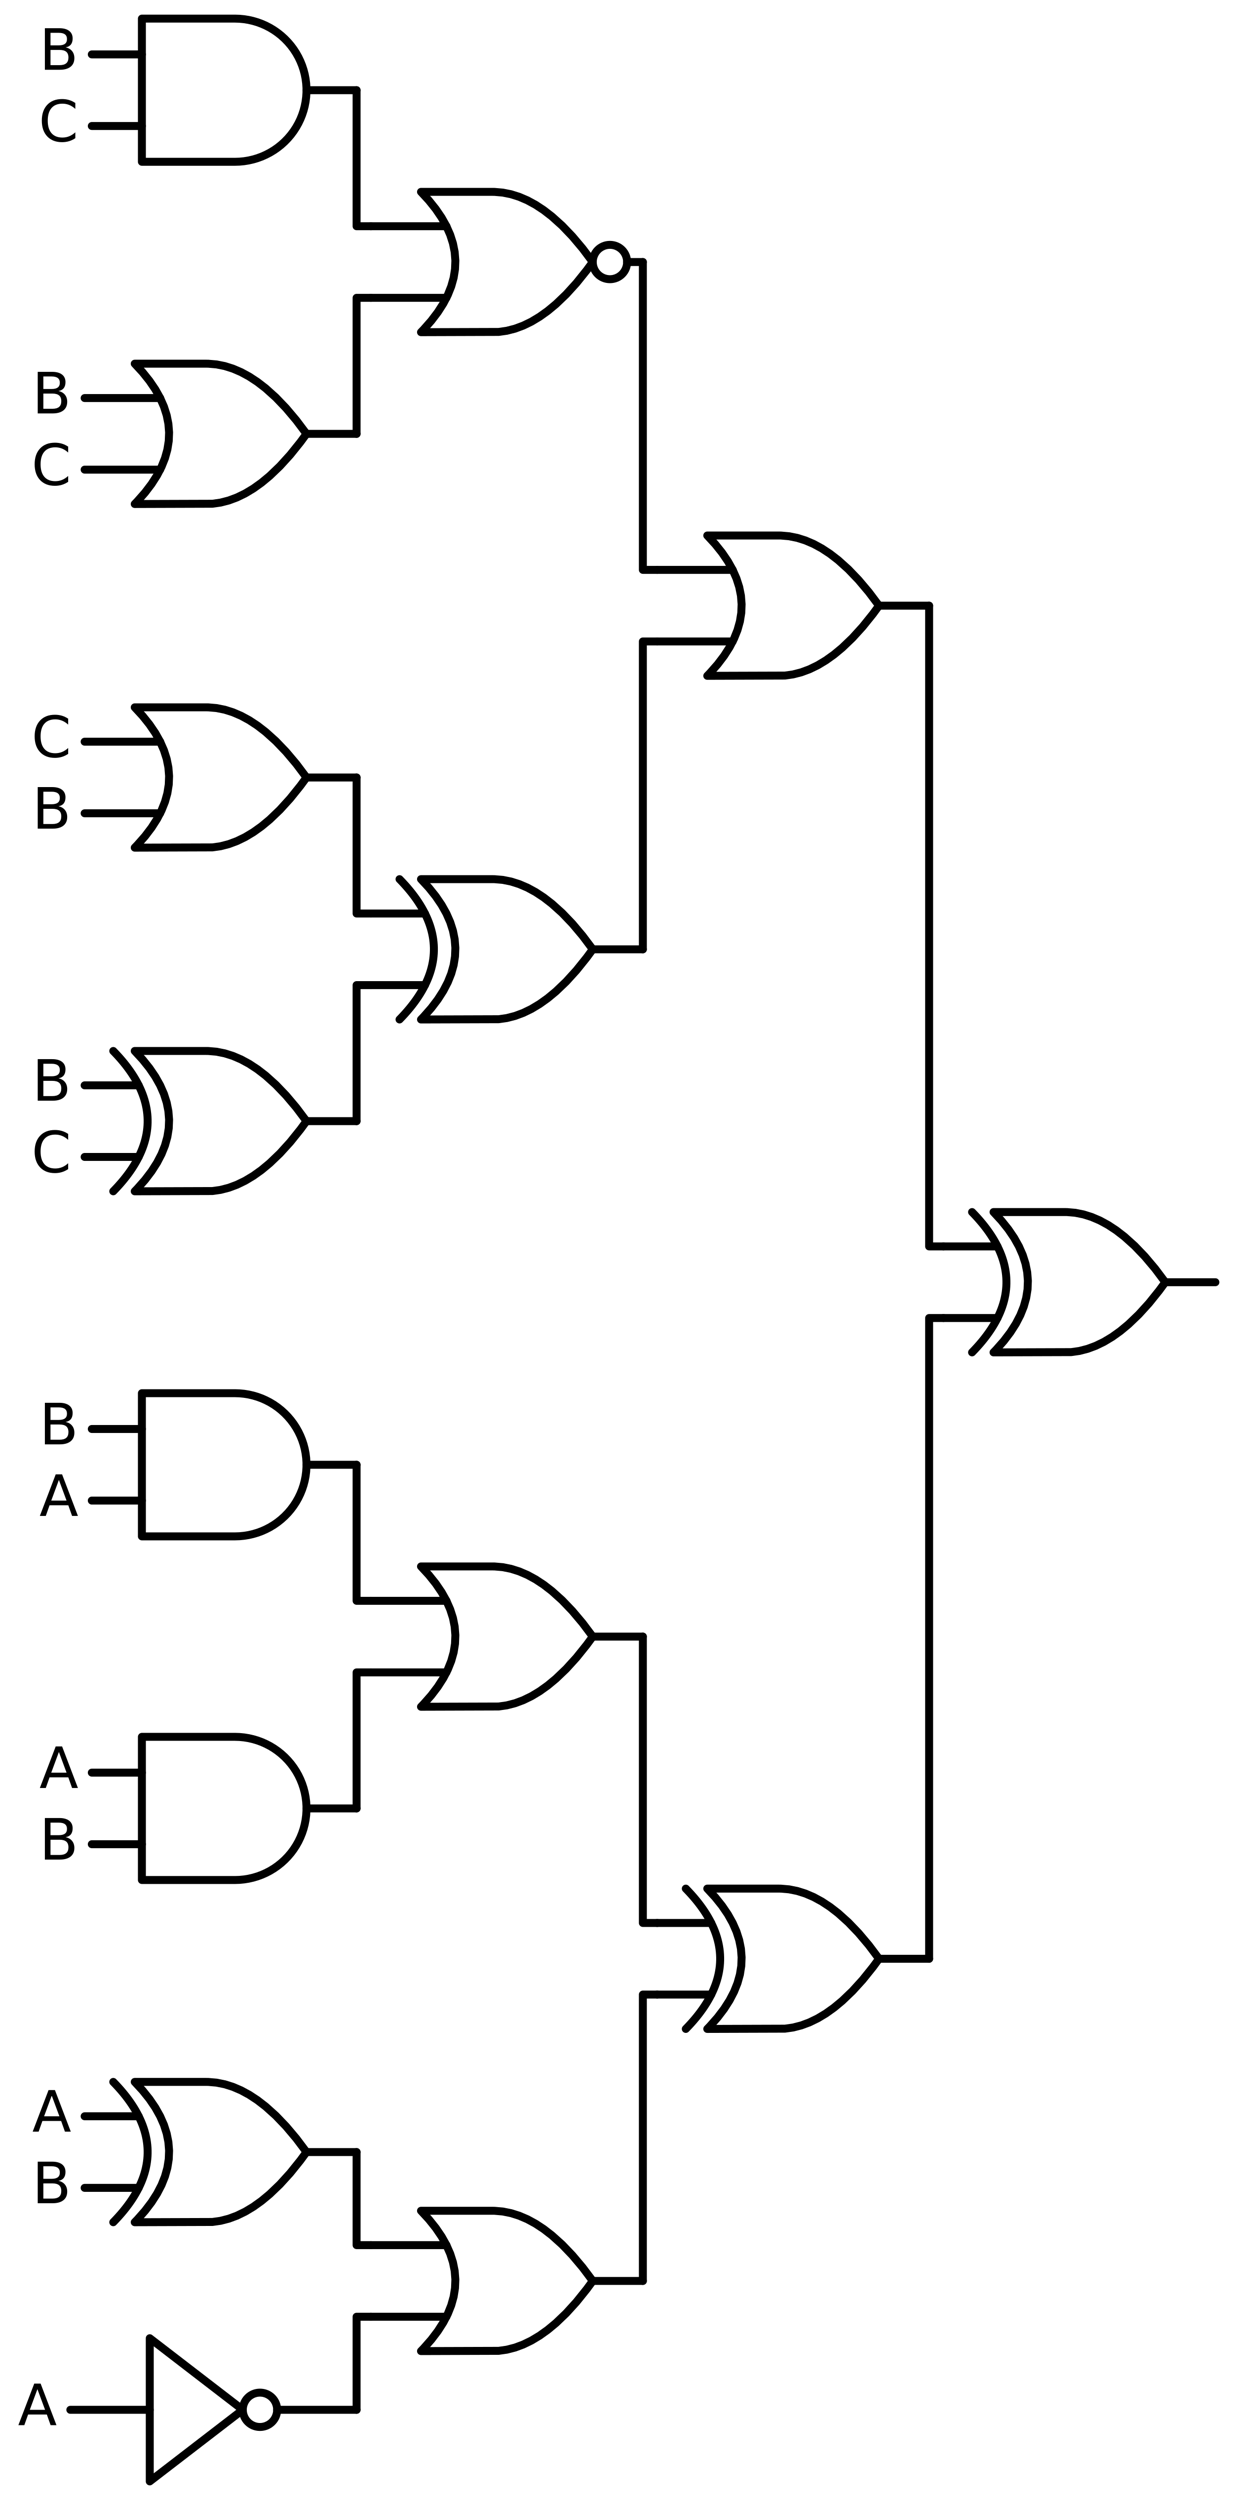 <?xml version="1.0" encoding="utf-8" standalone="no"?>
<!DOCTYPE svg PUBLIC "-//W3C//DTD SVG 1.1//EN"
  "http://www.w3.org/Graphics/SVG/1.1/DTD/svg11.dtd">
<svg xmlns:xlink="http://www.w3.org/1999/xlink" width="310.368pt" height="628.56pt" viewBox="0 0 310.368 628.56" xmlns="http://www.w3.org/2000/svg" version="1.1">
 <defs>
  <style type="text/css">*{stroke-linejoin: round; stroke-linecap: butt}</style>
 </defs>
 <g id="figure_1">
  <g id="patch_1">
   <path d="M 0 628.56 
L 310.368 628.56 
L 310.368 0 
L 0 0 
L 0 628.56 
z
" style="fill: none"/>
  </g>
  <g id="axes_1">
   <g id="patch_2">
    <path d="M 153.408 70.2 
C 154.554 70.2 155.653 69.745 156.463 68.935 
C 157.273 68.125 157.728 67.026 157.728 65.88 
C 157.728 64.734 157.273 63.635 156.463 62.825 
C 155.653 62.015 154.554 61.56 153.408 61.56 
C 152.262 61.56 151.163 62.015 150.353 62.825 
C 149.543 63.635 149.088 64.734 149.088 65.88 
C 149.088 67.026 149.543 68.125 150.353 68.935 
C 151.163 69.745 152.262 70.2 153.408 70.2 
L 153.408 70.2 
z
" clip-path="url(#p6840453103)" style="fill: none; stroke: #000000; stroke-width: 2; stroke-linejoin: miter"/>
   </g>
   <g id="patch_3">
    <path d="M 65.388 610.2 
C 66.534 610.2 67.633 609.745 68.443 608.935 
C 69.253 608.125 69.708 607.026 69.708 605.88 
C 69.708 604.734 69.253 603.635 68.443 602.825 
C 67.633 602.015 66.534 601.56 65.388 601.56 
C 64.242 601.56 63.143 602.015 62.333 602.825 
C 61.523 603.635 61.068 604.734 61.068 605.88 
C 61.068 607.026 61.523 608.125 62.333 608.935 
C 63.143 609.745 64.242 610.2 65.388 610.2 
L 65.388 610.2 
z
" clip-path="url(#p6840453103)" style="fill: none; stroke: #000000; stroke-width: 2; stroke-linejoin: miter"/>
   </g>
   <g id="line2d_1">
    <path d="M 249.888 340.02 
L 269.431 339.954 
L 271.488 339.66 
L 273.545 339.131 
L 275.602 338.367 
L 277.659 337.368 
L 279.717 336.133 
L 281.774 334.664 
L 283.831 332.96 
L 286.402 330.498 
L 288.974 327.67 
L 291.545 324.474 
L 293.088 322.38 
L 293.088 322.38 
L 290.517 318.964 
L 287.945 315.915 
L 285.374 313.233 
L 282.802 310.919 
L 280.745 309.332 
L 278.688 307.98 
L 276.631 306.863 
L 274.574 305.982 
L 272.517 305.335 
L 270.459 304.924 
L 268.402 304.747 
L 267.888 304.74 
L 249.888 304.74 
L 249.888 304.74 
L 251.875 306.9 
L 253.603 309.06 
L 255.072 311.22 
L 256.282 313.38 
L 257.232 315.54 
L 257.923 317.7 
L 258.355 319.86 
L 258.528 322.02 
L 258.442 324.18 
L 258.096 326.34 
L 257.491 328.5 
L 256.627 330.66 
L 255.504 332.82 
L 254.122 334.98 
L 252.48 337.14 
L 250.579 339.3 
L 249.888 340.02 
L 249.888 340.02 
" clip-path="url(#p6840453103)" style="fill: none; stroke: #000000; stroke-width: 2; stroke-linecap: round"/>
   </g>
   <g id="line2d_2">
    <path d="M 244.488 340.02 
L 245.179 339.3 
L 245.842 338.58 
L 246.475 337.86 
L 247.08 337.14 
L 247.656 336.42 
L 248.203 335.7 
L 248.722 334.98 
L 249.211 334.26 
L 249.672 333.54 
L 250.104 332.82 
L 250.507 332.1 
L 250.882 331.38 
L 251.227 330.66 
L 251.544 329.94 
L 251.832 329.22 
L 252.091 328.5 
L 252.322 327.78 
L 252.523 327.06 
L 252.696 326.34 
L 252.84 325.62 
L 252.955 324.9 
L 253.042 324.18 
L 253.099 323.46 
L 253.128 322.74 
L 253.128 322.02 
L 253.099 321.3 
L 253.042 320.58 
L 252.955 319.86 
L 252.84 319.14 
L 252.696 318.42 
L 252.523 317.7 
L 252.322 316.98 
L 252.091 316.26 
L 251.832 315.54 
L 251.544 314.82 
L 251.227 314.1 
L 250.882 313.38 
L 250.507 312.66 
L 250.104 311.94 
L 249.672 311.22 
L 249.211 310.5 
L 248.722 309.78 
L 248.203 309.06 
L 247.656 308.34 
L 247.08 307.62 
L 246.475 306.9 
L 245.842 306.18 
L 245.179 305.46 
L 244.488 304.74 
" clip-path="url(#p6840453103)" style="fill: none; stroke: #000000; stroke-width: 2; stroke-linecap: round"/>
   </g>
   <g id="line2d_3">
    <path d="M 237.288 331.38 
L 250.882 331.38 
" clip-path="url(#p6840453103)" style="fill: none; stroke: #000000; stroke-width: 2; stroke-linecap: round"/>
   </g>
   <g id="line2d_4">
    <path d="M 237.288 313.38 
L 250.882 313.38 
" clip-path="url(#p6840453103)" style="fill: none; stroke: #000000; stroke-width: 2; stroke-linecap: round"/>
   </g>
   <g id="line2d_5">
    <path d="M 293.088 322.38 
L 305.688 322.38 
" clip-path="url(#p6840453103)" style="fill: none; stroke: #000000; stroke-width: 2; stroke-linecap: round"/>
   </g>
   <g id="line2d_6">
    <path d="M 177.888 169.92 
L 197.431 169.854 
L 199.488 169.56 
L 201.545 169.031 
L 203.602 168.267 
L 205.659 167.268 
L 207.717 166.033 
L 209.774 164.564 
L 211.831 162.86 
L 214.402 160.398 
L 216.974 157.57 
L 219.545 154.374 
L 221.088 152.28 
L 221.088 152.28 
L 218.517 148.864 
L 215.945 145.815 
L 213.374 143.133 
L 210.802 140.819 
L 208.745 139.232 
L 206.688 137.88 
L 204.631 136.763 
L 202.574 135.882 
L 200.517 135.235 
L 198.459 134.824 
L 196.402 134.647 
L 195.888 134.64 
L 177.888 134.64 
L 177.888 134.64 
L 179.875 136.8 
L 181.603 138.96 
L 183.072 141.12 
L 184.282 143.28 
L 185.232 145.44 
L 185.923 147.6 
L 186.355 149.76 
L 186.528 151.92 
L 186.442 154.08 
L 186.096 156.24 
L 185.491 158.4 
L 184.627 160.56 
L 183.504 162.72 
L 182.122 164.88 
L 180.48 167.04 
L 178.579 169.2 
L 177.888 169.92 
L 177.888 169.92 
" clip-path="url(#p6840453103)" style="fill: none; stroke: #000000; stroke-width: 2; stroke-linecap: round"/>
   </g>
   <g id="line2d_7">
    <path d="M 165.288 161.28 
L 184.282 161.28 
" clip-path="url(#p6840453103)" style="fill: none; stroke: #000000; stroke-width: 2; stroke-linecap: round"/>
   </g>
   <g id="line2d_8">
    <path d="M 165.288 143.28 
L 184.282 143.28 
" clip-path="url(#p6840453103)" style="fill: none; stroke: #000000; stroke-width: 2; stroke-linecap: round"/>
   </g>
   <g id="line2d_9">
    <path d="M 221.088 152.28 
L 233.688 152.28 
" clip-path="url(#p6840453103)" style="fill: none; stroke: #000000; stroke-width: 2; stroke-linecap: round"/>
   </g>
   <g id="line2d_10">
    <path d="M 105.888 83.52 
L 125.431 83.454 
L 127.488 83.16 
L 129.545 82.631 
L 131.602 81.867 
L 133.659 80.868 
L 135.717 79.633 
L 137.774 78.164 
L 139.831 76.46 
L 142.402 73.998 
L 144.974 71.17 
L 147.545 67.974 
L 149.088 65.88 
L 149.088 65.88 
L 146.517 62.464 
L 143.945 59.415 
L 141.374 56.733 
L 138.802 54.419 
L 136.745 52.832 
L 134.688 51.48 
L 132.631 50.363 
L 130.574 49.482 
L 128.517 48.835 
L 126.459 48.424 
L 124.402 48.247 
L 123.888 48.24 
L 105.888 48.24 
L 105.888 48.24 
L 107.875 50.4 
L 109.603 52.56 
L 111.072 54.72 
L 112.282 56.88 
L 113.232 59.04 
L 113.923 61.2 
L 114.355 63.36 
L 114.528 65.52 
L 114.442 67.68 
L 114.096 69.84 
L 113.491 72 
L 112.627 74.16 
L 111.504 76.32 
L 110.122 78.48 
L 108.48 80.64 
L 106.579 82.8 
L 105.888 83.52 
L 105.888 83.52 
" clip-path="url(#p6840453103)" style="fill: none; stroke: #000000; stroke-width: 2; stroke-linecap: round"/>
   </g>
   <g id="line2d_11">
    <path d="M 93.288 74.88 
L 112.282 74.88 
" clip-path="url(#p6840453103)" style="fill: none; stroke: #000000; stroke-width: 2; stroke-linecap: round"/>
   </g>
   <g id="line2d_12">
    <path d="M 93.288 56.88 
L 112.282 56.88 
" clip-path="url(#p6840453103)" style="fill: none; stroke: #000000; stroke-width: 2; stroke-linecap: round"/>
   </g>
   <g id="line2d_13">
    <path d="M 157.728 65.88 
L 161.688 65.88 
" clip-path="url(#p6840453103)" style="fill: none; stroke: #000000; stroke-width: 2; stroke-linecap: round"/>
   </g>
   <g id="line2d_14">
    <path d="M 59.088 40.68 
L 60.241 40.643 
L 61.39 40.532 
L 62.529 40.348 
L 63.654 40.091 
L 64.76 39.763 
L 65.843 39.365 
L 66.898 38.897 
L 67.921 38.364 
L 68.908 37.766 
L 69.854 37.105 
L 70.756 36.386 
L 71.61 35.61 
L 72.413 34.781 
L 73.161 33.903 
L 73.851 32.978 
L 74.481 32.011 
L 75.047 31.006 
L 75.547 29.966 
L 75.98 28.897 
L 76.344 27.801 
L 76.637 26.685 
L 76.857 25.553 
L 77.005 24.408 
L 77.079 23.257 
L 77.079 22.103 
L 77.005 20.952 
L 76.857 19.807 
L 76.637 18.675 
L 76.344 17.559 
L 75.98 16.463 
L 75.547 15.394 
L 75.047 14.354 
L 74.481 13.349 
L 73.851 12.382 
L 73.161 11.457 
L 72.413 10.579 
L 71.61 9.75 
L 70.756 8.974 
L 69.854 8.255 
L 68.908 7.594 
L 67.921 6.996 
L 66.898 6.463 
L 65.843 5.995 
L 64.76 5.597 
L 63.654 5.269 
L 62.529 5.012 
L 61.39 4.828 
L 60.241 4.717 
L 59.088 4.68 
L 59.088 4.68 
L 35.688 4.68 
L 35.688 22.68 
L 35.688 40.68 
L 59.088 40.68 
" clip-path="url(#p6840453103)" style="fill: none; stroke: #000000; stroke-width: 2; stroke-linecap: round"/>
   </g>
   <g id="line2d_15">
    <path d="M 23.088 31.68 
L 35.688 31.68 
" clip-path="url(#p6840453103)" style="fill: none; stroke: #000000; stroke-width: 2; stroke-linecap: round"/>
   </g>
   <g id="line2d_16">
    <path d="M 23.088 13.68 
L 35.688 13.68 
" clip-path="url(#p6840453103)" style="fill: none; stroke: #000000; stroke-width: 2; stroke-linecap: round"/>
   </g>
   <g id="line2d_17">
    <path d="M 77.088 22.68 
L 89.688 22.68 
" clip-path="url(#p6840453103)" style="fill: none; stroke: #000000; stroke-width: 2; stroke-linecap: round"/>
   </g>
   <g id="line2d_18">
    <path d="M 93.288 56.88 
L 89.688 56.88 
L 89.688 22.68 
" clip-path="url(#p6840453103)" style="fill: none; stroke: #000000; stroke-width: 2; stroke-linecap: round"/>
   </g>
   <g id="line2d_19">
    <path d="M 33.888 126.72 
L 53.431 126.654 
L 55.488 126.36 
L 57.545 125.831 
L 59.602 125.067 
L 61.659 124.068 
L 63.717 122.833 
L 65.774 121.364 
L 67.831 119.66 
L 70.402 117.198 
L 72.974 114.37 
L 75.545 111.174 
L 77.088 109.08 
L 77.088 109.08 
L 74.517 105.664 
L 71.945 102.615 
L 69.374 99.933 
L 66.802 97.619 
L 64.745 96.032 
L 62.688 94.68 
L 60.631 93.563 
L 58.574 92.682 
L 56.517 92.035 
L 54.459 91.624 
L 52.402 91.447 
L 51.888 91.44 
L 33.888 91.44 
L 33.888 91.44 
L 35.875 93.6 
L 37.603 95.76 
L 39.072 97.92 
L 40.282 100.08 
L 41.232 102.24 
L 41.923 104.4 
L 42.355 106.56 
L 42.528 108.72 
L 42.442 110.88 
L 42.096 113.04 
L 41.491 115.2 
L 40.627 117.36 
L 39.504 119.52 
L 38.122 121.68 
L 36.48 123.84 
L 34.579 126 
L 33.888 126.72 
L 33.888 126.72 
" clip-path="url(#p6840453103)" style="fill: none; stroke: #000000; stroke-width: 2; stroke-linecap: round"/>
   </g>
   <g id="line2d_20">
    <path d="M 21.288 118.08 
L 40.282 118.08 
" clip-path="url(#p6840453103)" style="fill: none; stroke: #000000; stroke-width: 2; stroke-linecap: round"/>
   </g>
   <g id="line2d_21">
    <path d="M 21.288 100.08 
L 40.282 100.08 
" clip-path="url(#p6840453103)" style="fill: none; stroke: #000000; stroke-width: 2; stroke-linecap: round"/>
   </g>
   <g id="line2d_22">
    <path d="M 77.088 109.08 
L 89.688 109.08 
" clip-path="url(#p6840453103)" style="fill: none; stroke: #000000; stroke-width: 2; stroke-linecap: round"/>
   </g>
   <g id="line2d_23">
    <path d="M 93.288 74.88 
L 89.688 74.88 
L 89.688 109.08 
" clip-path="url(#p6840453103)" style="fill: none; stroke: #000000; stroke-width: 2; stroke-linecap: round"/>
   </g>
   <g id="line2d_24">
    <path d="M 165.288 143.28 
L 161.688 143.28 
L 161.688 65.88 
" clip-path="url(#p6840453103)" style="fill: none; stroke: #000000; stroke-width: 2; stroke-linecap: round"/>
   </g>
   <g id="line2d_25">
    <path d="M 105.888 256.32 
L 125.431 256.254 
L 127.488 255.96 
L 129.545 255.431 
L 131.602 254.667 
L 133.659 253.668 
L 135.717 252.433 
L 137.774 250.964 
L 139.831 249.26 
L 142.402 246.798 
L 144.974 243.97 
L 147.545 240.774 
L 149.088 238.68 
L 149.088 238.68 
L 146.517 235.264 
L 143.945 232.215 
L 141.374 229.533 
L 138.802 227.219 
L 136.745 225.632 
L 134.688 224.28 
L 132.631 223.163 
L 130.574 222.282 
L 128.517 221.635 
L 126.459 221.224 
L 124.402 221.047 
L 123.888 221.04 
L 105.888 221.04 
L 105.888 221.04 
L 107.875 223.2 
L 109.603 225.36 
L 111.072 227.52 
L 112.282 229.68 
L 113.232 231.84 
L 113.923 234 
L 114.355 236.16 
L 114.528 238.32 
L 114.442 240.48 
L 114.096 242.64 
L 113.491 244.8 
L 112.627 246.96 
L 111.504 249.12 
L 110.122 251.28 
L 108.48 253.44 
L 106.579 255.6 
L 105.888 256.32 
L 105.888 256.32 
" clip-path="url(#p6840453103)" style="fill: none; stroke: #000000; stroke-width: 2; stroke-linecap: round"/>
   </g>
   <g id="line2d_26">
    <path d="M 100.488 256.32 
L 101.179 255.6 
L 101.842 254.88 
L 102.475 254.16 
L 103.08 253.44 
L 103.656 252.72 
L 104.203 252 
L 104.722 251.28 
L 105.211 250.56 
L 105.672 249.84 
L 106.104 249.12 
L 106.507 248.4 
L 106.882 247.68 
L 107.227 246.96 
L 107.544 246.24 
L 107.832 245.52 
L 108.091 244.8 
L 108.322 244.08 
L 108.523 243.36 
L 108.696 242.64 
L 108.84 241.92 
L 108.955 241.2 
L 109.042 240.48 
L 109.099 239.76 
L 109.128 239.04 
L 109.128 238.32 
L 109.099 237.6 
L 109.042 236.88 
L 108.955 236.16 
L 108.84 235.44 
L 108.696 234.72 
L 108.523 234 
L 108.322 233.28 
L 108.091 232.56 
L 107.832 231.84 
L 107.544 231.12 
L 107.227 230.4 
L 106.882 229.68 
L 106.507 228.96 
L 106.104 228.24 
L 105.672 227.52 
L 105.211 226.8 
L 104.722 226.08 
L 104.203 225.36 
L 103.656 224.64 
L 103.08 223.92 
L 102.475 223.2 
L 101.842 222.48 
L 101.179 221.76 
L 100.488 221.04 
" clip-path="url(#p6840453103)" style="fill: none; stroke: #000000; stroke-width: 2; stroke-linecap: round"/>
   </g>
   <g id="line2d_27">
    <path d="M 93.288 247.68 
L 106.882 247.68 
" clip-path="url(#p6840453103)" style="fill: none; stroke: #000000; stroke-width: 2; stroke-linecap: round"/>
   </g>
   <g id="line2d_28">
    <path d="M 93.288 229.68 
L 106.882 229.68 
" clip-path="url(#p6840453103)" style="fill: none; stroke: #000000; stroke-width: 2; stroke-linecap: round"/>
   </g>
   <g id="line2d_29">
    <path d="M 149.088 238.68 
L 161.688 238.68 
" clip-path="url(#p6840453103)" style="fill: none; stroke: #000000; stroke-width: 2; stroke-linecap: round"/>
   </g>
   <g id="line2d_30">
    <path d="M 33.888 213.12 
L 53.431 213.054 
L 55.488 212.76 
L 57.545 212.231 
L 59.602 211.467 
L 61.659 210.468 
L 63.717 209.233 
L 65.774 207.764 
L 67.831 206.06 
L 70.402 203.598 
L 72.974 200.77 
L 75.545 197.574 
L 77.088 195.48 
L 77.088 195.48 
L 74.517 192.064 
L 71.945 189.015 
L 69.374 186.333 
L 66.802 184.019 
L 64.745 182.432 
L 62.688 181.08 
L 60.631 179.963 
L 58.574 179.082 
L 56.517 178.435 
L 54.459 178.024 
L 52.402 177.847 
L 51.888 177.84 
L 33.888 177.84 
L 33.888 177.84 
L 35.875 180 
L 37.603 182.16 
L 39.072 184.32 
L 40.282 186.48 
L 41.232 188.64 
L 41.923 190.8 
L 42.355 192.96 
L 42.528 195.12 
L 42.442 197.28 
L 42.096 199.44 
L 41.491 201.6 
L 40.627 203.76 
L 39.504 205.92 
L 38.122 208.08 
L 36.48 210.24 
L 34.579 212.4 
L 33.888 213.12 
L 33.888 213.12 
" clip-path="url(#p6840453103)" style="fill: none; stroke: #000000; stroke-width: 2; stroke-linecap: round"/>
   </g>
   <g id="line2d_31">
    <path d="M 21.288 204.48 
L 40.282 204.48 
" clip-path="url(#p6840453103)" style="fill: none; stroke: #000000; stroke-width: 2; stroke-linecap: round"/>
   </g>
   <g id="line2d_32">
    <path d="M 21.288 186.48 
L 40.282 186.48 
" clip-path="url(#p6840453103)" style="fill: none; stroke: #000000; stroke-width: 2; stroke-linecap: round"/>
   </g>
   <g id="line2d_33">
    <path d="M 77.088 195.48 
L 89.688 195.48 
" clip-path="url(#p6840453103)" style="fill: none; stroke: #000000; stroke-width: 2; stroke-linecap: round"/>
   </g>
   <g id="line2d_34">
    <path d="M 93.288 229.68 
L 89.688 229.68 
L 89.688 195.48 
" clip-path="url(#p6840453103)" style="fill: none; stroke: #000000; stroke-width: 2; stroke-linecap: round"/>
   </g>
   <g id="line2d_35">
    <path d="M 33.888 299.52 
L 53.431 299.454 
L 55.488 299.16 
L 57.545 298.631 
L 59.602 297.867 
L 61.659 296.868 
L 63.717 295.633 
L 65.774 294.164 
L 67.831 292.46 
L 70.402 289.998 
L 72.974 287.17 
L 75.545 283.974 
L 77.088 281.88 
L 77.088 281.88 
L 74.517 278.464 
L 71.945 275.415 
L 69.374 272.733 
L 66.802 270.419 
L 64.745 268.832 
L 62.688 267.48 
L 60.631 266.363 
L 58.574 265.482 
L 56.517 264.835 
L 54.459 264.424 
L 52.402 264.247 
L 51.888 264.24 
L 33.888 264.24 
L 33.888 264.24 
L 35.875 266.4 
L 37.603 268.56 
L 39.072 270.72 
L 40.282 272.88 
L 41.232 275.04 
L 41.923 277.2 
L 42.355 279.36 
L 42.528 281.52 
L 42.442 283.68 
L 42.096 285.84 
L 41.491 288 
L 40.627 290.16 
L 39.504 292.32 
L 38.122 294.48 
L 36.48 296.64 
L 34.579 298.8 
L 33.888 299.52 
L 33.888 299.52 
" clip-path="url(#p6840453103)" style="fill: none; stroke: #000000; stroke-width: 2; stroke-linecap: round"/>
   </g>
   <g id="line2d_36">
    <path d="M 28.488 299.52 
L 29.179 298.8 
L 29.842 298.08 
L 30.475 297.36 
L 31.08 296.64 
L 31.656 295.92 
L 32.203 295.2 
L 32.722 294.48 
L 33.211 293.76 
L 33.672 293.04 
L 34.104 292.32 
L 34.507 291.6 
L 34.882 290.88 
L 35.227 290.16 
L 35.544 289.44 
L 35.832 288.72 
L 36.091 288 
L 36.322 287.28 
L 36.523 286.56 
L 36.696 285.84 
L 36.84 285.12 
L 36.955 284.4 
L 37.042 283.68 
L 37.099 282.96 
L 37.128 282.24 
L 37.128 281.52 
L 37.099 280.8 
L 37.042 280.08 
L 36.955 279.36 
L 36.84 278.64 
L 36.696 277.92 
L 36.523 277.2 
L 36.322 276.48 
L 36.091 275.76 
L 35.832 275.04 
L 35.544 274.32 
L 35.227 273.6 
L 34.882 272.88 
L 34.507 272.16 
L 34.104 271.44 
L 33.672 270.72 
L 33.211 270 
L 32.722 269.28 
L 32.203 268.56 
L 31.656 267.84 
L 31.08 267.12 
L 30.475 266.4 
L 29.842 265.68 
L 29.179 264.96 
L 28.488 264.24 
" clip-path="url(#p6840453103)" style="fill: none; stroke: #000000; stroke-width: 2; stroke-linecap: round"/>
   </g>
   <g id="line2d_37">
    <path d="M 21.288 290.88 
L 34.882 290.88 
" clip-path="url(#p6840453103)" style="fill: none; stroke: #000000; stroke-width: 2; stroke-linecap: round"/>
   </g>
   <g id="line2d_38">
    <path d="M 21.288 272.88 
L 34.882 272.88 
" clip-path="url(#p6840453103)" style="fill: none; stroke: #000000; stroke-width: 2; stroke-linecap: round"/>
   </g>
   <g id="line2d_39">
    <path d="M 77.088 281.88 
L 89.688 281.88 
" clip-path="url(#p6840453103)" style="fill: none; stroke: #000000; stroke-width: 2; stroke-linecap: round"/>
   </g>
   <g id="line2d_40">
    <path d="M 93.288 247.68 
L 89.688 247.68 
L 89.688 281.88 
" clip-path="url(#p6840453103)" style="fill: none; stroke: #000000; stroke-width: 2; stroke-linecap: round"/>
   </g>
   <g id="line2d_41">
    <path d="M 165.288 161.28 
L 161.688 161.28 
L 161.688 238.68 
" clip-path="url(#p6840453103)" style="fill: none; stroke: #000000; stroke-width: 2; stroke-linecap: round"/>
   </g>
   <g id="line2d_42">
    <path d="M 237.288 313.38 
L 233.688 313.38 
L 233.688 152.28 
" clip-path="url(#p6840453103)" style="fill: none; stroke: #000000; stroke-width: 2; stroke-linecap: round"/>
   </g>
   <g id="line2d_43">
    <path d="M 177.888 510.12 
L 197.431 510.054 
L 199.488 509.76 
L 201.545 509.231 
L 203.602 508.467 
L 205.659 507.468 
L 207.717 506.233 
L 209.774 504.764 
L 211.831 503.06 
L 214.402 500.598 
L 216.974 497.77 
L 219.545 494.574 
L 221.088 492.48 
L 221.088 492.48 
L 218.517 489.064 
L 215.945 486.015 
L 213.374 483.333 
L 210.802 481.019 
L 208.745 479.432 
L 206.688 478.08 
L 204.631 476.963 
L 202.574 476.082 
L 200.517 475.435 
L 198.459 475.024 
L 196.402 474.847 
L 195.888 474.84 
L 177.888 474.84 
L 177.888 474.84 
L 179.875 477 
L 181.603 479.16 
L 183.072 481.32 
L 184.282 483.48 
L 185.232 485.64 
L 185.923 487.8 
L 186.355 489.96 
L 186.528 492.12 
L 186.442 494.28 
L 186.096 496.44 
L 185.491 498.6 
L 184.627 500.76 
L 183.504 502.92 
L 182.122 505.08 
L 180.48 507.24 
L 178.579 509.4 
L 177.888 510.12 
L 177.888 510.12 
" clip-path="url(#p6840453103)" style="fill: none; stroke: #000000; stroke-width: 2; stroke-linecap: round"/>
   </g>
   <g id="line2d_44">
    <path d="M 172.488 510.12 
L 173.179 509.4 
L 173.842 508.68 
L 174.475 507.96 
L 175.08 507.24 
L 175.656 506.52 
L 176.203 505.8 
L 176.722 505.08 
L 177.211 504.36 
L 177.672 503.64 
L 178.104 502.92 
L 178.507 502.2 
L 178.882 501.48 
L 179.227 500.76 
L 179.544 500.04 
L 179.832 499.32 
L 180.091 498.6 
L 180.322 497.88 
L 180.523 497.16 
L 180.696 496.44 
L 180.84 495.72 
L 180.955 495 
L 181.042 494.28 
L 181.099 493.56 
L 181.128 492.84 
L 181.128 492.12 
L 181.099 491.4 
L 181.042 490.68 
L 180.955 489.96 
L 180.84 489.24 
L 180.696 488.52 
L 180.523 487.8 
L 180.322 487.08 
L 180.091 486.36 
L 179.832 485.64 
L 179.544 484.92 
L 179.227 484.2 
L 178.882 483.48 
L 178.507 482.76 
L 178.104 482.04 
L 177.672 481.32 
L 177.211 480.6 
L 176.722 479.88 
L 176.203 479.16 
L 175.656 478.44 
L 175.08 477.72 
L 174.475 477 
L 173.842 476.28 
L 173.179 475.56 
L 172.488 474.84 
" clip-path="url(#p6840453103)" style="fill: none; stroke: #000000; stroke-width: 2; stroke-linecap: round"/>
   </g>
   <g id="line2d_45">
    <path d="M 165.288 501.48 
L 178.882 501.48 
" clip-path="url(#p6840453103)" style="fill: none; stroke: #000000; stroke-width: 2; stroke-linecap: round"/>
   </g>
   <g id="line2d_46">
    <path d="M 165.288 483.48 
L 178.882 483.48 
" clip-path="url(#p6840453103)" style="fill: none; stroke: #000000; stroke-width: 2; stroke-linecap: round"/>
   </g>
   <g id="line2d_47">
    <path d="M 221.088 492.48 
L 233.688 492.48 
" clip-path="url(#p6840453103)" style="fill: none; stroke: #000000; stroke-width: 2; stroke-linecap: round"/>
   </g>
   <g id="line2d_48">
    <path d="M 105.888 429.12 
L 125.431 429.054 
L 127.488 428.76 
L 129.545 428.231 
L 131.602 427.467 
L 133.659 426.468 
L 135.717 425.233 
L 137.774 423.764 
L 139.831 422.06 
L 142.402 419.598 
L 144.974 416.77 
L 147.545 413.574 
L 149.088 411.48 
L 149.088 411.48 
L 146.517 408.064 
L 143.945 405.015 
L 141.374 402.333 
L 138.802 400.019 
L 136.745 398.432 
L 134.688 397.08 
L 132.631 395.963 
L 130.574 395.082 
L 128.517 394.435 
L 126.459 394.024 
L 124.402 393.847 
L 123.888 393.84 
L 105.888 393.84 
L 105.888 393.84 
L 107.875 396 
L 109.603 398.16 
L 111.072 400.32 
L 112.282 402.48 
L 113.232 404.64 
L 113.923 406.8 
L 114.355 408.96 
L 114.528 411.12 
L 114.442 413.28 
L 114.096 415.44 
L 113.491 417.6 
L 112.627 419.76 
L 111.504 421.92 
L 110.122 424.08 
L 108.48 426.24 
L 106.579 428.4 
L 105.888 429.12 
L 105.888 429.12 
" clip-path="url(#p6840453103)" style="fill: none; stroke: #000000; stroke-width: 2; stroke-linecap: round"/>
   </g>
   <g id="line2d_49">
    <path d="M 93.288 420.48 
L 112.282 420.48 
" clip-path="url(#p6840453103)" style="fill: none; stroke: #000000; stroke-width: 2; stroke-linecap: round"/>
   </g>
   <g id="line2d_50">
    <path d="M 93.288 402.48 
L 112.282 402.48 
" clip-path="url(#p6840453103)" style="fill: none; stroke: #000000; stroke-width: 2; stroke-linecap: round"/>
   </g>
   <g id="line2d_51">
    <path d="M 149.088 411.48 
L 161.688 411.48 
" clip-path="url(#p6840453103)" style="fill: none; stroke: #000000; stroke-width: 2; stroke-linecap: round"/>
   </g>
   <g id="line2d_52">
    <path d="M 59.088 386.28 
L 60.241 386.243 
L 61.39 386.132 
L 62.529 385.948 
L 63.654 385.691 
L 64.76 385.363 
L 65.843 384.965 
L 66.898 384.497 
L 67.921 383.964 
L 68.908 383.366 
L 69.854 382.705 
L 70.756 381.986 
L 71.61 381.21 
L 72.413 380.381 
L 73.161 379.503 
L 73.851 378.578 
L 74.481 377.611 
L 75.047 376.606 
L 75.547 375.566 
L 75.98 374.497 
L 76.344 373.401 
L 76.637 372.285 
L 76.857 371.153 
L 77.005 370.008 
L 77.079 368.857 
L 77.079 367.703 
L 77.005 366.552 
L 76.857 365.407 
L 76.637 364.275 
L 76.344 363.159 
L 75.98 362.063 
L 75.547 360.994 
L 75.047 359.954 
L 74.481 358.949 
L 73.851 357.982 
L 73.161 357.057 
L 72.413 356.179 
L 71.61 355.35 
L 70.756 354.574 
L 69.854 353.855 
L 68.908 353.194 
L 67.921 352.596 
L 66.898 352.063 
L 65.843 351.595 
L 64.76 351.197 
L 63.654 350.869 
L 62.529 350.612 
L 61.39 350.428 
L 60.241 350.317 
L 59.088 350.28 
L 59.088 350.28 
L 35.688 350.28 
L 35.688 368.28 
L 35.688 386.28 
L 59.088 386.28 
" clip-path="url(#p6840453103)" style="fill: none; stroke: #000000; stroke-width: 2; stroke-linecap: round"/>
   </g>
   <g id="line2d_53">
    <path d="M 23.088 377.28 
L 35.688 377.28 
" clip-path="url(#p6840453103)" style="fill: none; stroke: #000000; stroke-width: 2; stroke-linecap: round"/>
   </g>
   <g id="line2d_54">
    <path d="M 23.088 359.28 
L 35.688 359.28 
" clip-path="url(#p6840453103)" style="fill: none; stroke: #000000; stroke-width: 2; stroke-linecap: round"/>
   </g>
   <g id="line2d_55">
    <path d="M 77.088 368.28 
L 89.688 368.28 
" clip-path="url(#p6840453103)" style="fill: none; stroke: #000000; stroke-width: 2; stroke-linecap: round"/>
   </g>
   <g id="line2d_56">
    <path d="M 93.288 402.48 
L 89.688 402.48 
L 89.688 368.28 
" clip-path="url(#p6840453103)" style="fill: none; stroke: #000000; stroke-width: 2; stroke-linecap: round"/>
   </g>
   <g id="line2d_57">
    <path d="M 59.088 472.68 
L 60.241 472.643 
L 61.39 472.532 
L 62.529 472.348 
L 63.654 472.091 
L 64.76 471.763 
L 65.843 471.365 
L 66.898 470.897 
L 67.921 470.364 
L 68.908 469.766 
L 69.854 469.105 
L 70.756 468.386 
L 71.61 467.61 
L 72.413 466.781 
L 73.161 465.903 
L 73.851 464.978 
L 74.481 464.011 
L 75.047 463.006 
L 75.547 461.966 
L 75.98 460.897 
L 76.344 459.801 
L 76.637 458.685 
L 76.857 457.553 
L 77.005 456.408 
L 77.079 455.257 
L 77.079 454.103 
L 77.005 452.952 
L 76.857 451.807 
L 76.637 450.675 
L 76.344 449.559 
L 75.98 448.463 
L 75.547 447.394 
L 75.047 446.354 
L 74.481 445.349 
L 73.851 444.382 
L 73.161 443.457 
L 72.413 442.579 
L 71.61 441.75 
L 70.756 440.974 
L 69.854 440.255 
L 68.908 439.594 
L 67.921 438.996 
L 66.898 438.463 
L 65.843 437.995 
L 64.76 437.597 
L 63.654 437.269 
L 62.529 437.012 
L 61.39 436.828 
L 60.241 436.717 
L 59.088 436.68 
L 59.088 436.68 
L 35.688 436.68 
L 35.688 454.68 
L 35.688 472.68 
L 59.088 472.68 
" clip-path="url(#p6840453103)" style="fill: none; stroke: #000000; stroke-width: 2; stroke-linecap: round"/>
   </g>
   <g id="line2d_58">
    <path d="M 23.088 463.68 
L 35.688 463.68 
" clip-path="url(#p6840453103)" style="fill: none; stroke: #000000; stroke-width: 2; stroke-linecap: round"/>
   </g>
   <g id="line2d_59">
    <path d="M 23.088 445.68 
L 35.688 445.68 
" clip-path="url(#p6840453103)" style="fill: none; stroke: #000000; stroke-width: 2; stroke-linecap: round"/>
   </g>
   <g id="line2d_60">
    <path d="M 77.088 454.68 
L 89.688 454.68 
" clip-path="url(#p6840453103)" style="fill: none; stroke: #000000; stroke-width: 2; stroke-linecap: round"/>
   </g>
   <g id="line2d_61">
    <path d="M 93.288 420.48 
L 89.688 420.48 
L 89.688 454.68 
" clip-path="url(#p6840453103)" style="fill: none; stroke: #000000; stroke-width: 2; stroke-linecap: round"/>
   </g>
   <g id="line2d_62">
    <path d="M 165.288 483.48 
L 161.688 483.48 
L 161.688 411.48 
" clip-path="url(#p6840453103)" style="fill: none; stroke: #000000; stroke-width: 2; stroke-linecap: round"/>
   </g>
   <g id="line2d_63">
    <path d="M 105.888 591.12 
L 125.431 591.054 
L 127.488 590.76 
L 129.545 590.231 
L 131.602 589.467 
L 133.659 588.468 
L 135.717 587.233 
L 137.774 585.764 
L 139.831 584.06 
L 142.402 581.598 
L 144.974 578.77 
L 147.545 575.574 
L 149.088 573.48 
L 149.088 573.48 
L 146.517 570.064 
L 143.945 567.015 
L 141.374 564.333 
L 138.802 562.019 
L 136.745 560.432 
L 134.688 559.08 
L 132.631 557.963 
L 130.574 557.082 
L 128.517 556.435 
L 126.459 556.024 
L 124.402 555.847 
L 123.888 555.84 
L 105.888 555.84 
L 105.888 555.84 
L 107.875 558 
L 109.603 560.16 
L 111.072 562.32 
L 112.282 564.48 
L 113.232 566.64 
L 113.923 568.8 
L 114.355 570.96 
L 114.528 573.12 
L 114.442 575.28 
L 114.096 577.44 
L 113.491 579.6 
L 112.627 581.76 
L 111.504 583.92 
L 110.122 586.08 
L 108.48 588.24 
L 106.579 590.4 
L 105.888 591.12 
L 105.888 591.12 
" clip-path="url(#p6840453103)" style="fill: none; stroke: #000000; stroke-width: 2; stroke-linecap: round"/>
   </g>
   <g id="line2d_64">
    <path d="M 93.288 582.48 
L 112.282 582.48 
" clip-path="url(#p6840453103)" style="fill: none; stroke: #000000; stroke-width: 2; stroke-linecap: round"/>
   </g>
   <g id="line2d_65">
    <path d="M 93.288 564.48 
L 112.282 564.48 
" clip-path="url(#p6840453103)" style="fill: none; stroke: #000000; stroke-width: 2; stroke-linecap: round"/>
   </g>
   <g id="line2d_66">
    <path d="M 149.088 573.48 
L 161.688 573.48 
" clip-path="url(#p6840453103)" style="fill: none; stroke: #000000; stroke-width: 2; stroke-linecap: round"/>
   </g>
   <g id="line2d_67">
    <path d="M 33.888 558.72 
L 53.431 558.654 
L 55.488 558.36 
L 57.545 557.831 
L 59.602 557.067 
L 61.659 556.068 
L 63.717 554.833 
L 65.774 553.364 
L 67.831 551.66 
L 70.402 549.198 
L 72.974 546.37 
L 75.545 543.174 
L 77.088 541.08 
L 77.088 541.08 
L 74.517 537.664 
L 71.945 534.615 
L 69.374 531.933 
L 66.802 529.619 
L 64.745 528.032 
L 62.688 526.68 
L 60.631 525.563 
L 58.574 524.682 
L 56.517 524.035 
L 54.459 523.624 
L 52.402 523.447 
L 51.888 523.44 
L 33.888 523.44 
L 33.888 523.44 
L 35.875 525.6 
L 37.603 527.76 
L 39.072 529.92 
L 40.282 532.08 
L 41.232 534.24 
L 41.923 536.4 
L 42.355 538.56 
L 42.528 540.72 
L 42.442 542.88 
L 42.096 545.04 
L 41.491 547.2 
L 40.627 549.36 
L 39.504 551.52 
L 38.122 553.68 
L 36.48 555.84 
L 34.579 558 
L 33.888 558.72 
L 33.888 558.72 
" clip-path="url(#p6840453103)" style="fill: none; stroke: #000000; stroke-width: 2; stroke-linecap: round"/>
   </g>
   <g id="line2d_68">
    <path d="M 28.488 558.72 
L 29.179 558 
L 29.842 557.28 
L 30.475 556.56 
L 31.08 555.84 
L 31.656 555.12 
L 32.203 554.4 
L 32.722 553.68 
L 33.211 552.96 
L 33.672 552.24 
L 34.104 551.52 
L 34.507 550.8 
L 34.882 550.08 
L 35.227 549.36 
L 35.544 548.64 
L 35.832 547.92 
L 36.091 547.2 
L 36.322 546.48 
L 36.523 545.76 
L 36.696 545.04 
L 36.84 544.32 
L 36.955 543.6 
L 37.042 542.88 
L 37.099 542.16 
L 37.128 541.44 
L 37.128 540.72 
L 37.099 540 
L 37.042 539.28 
L 36.955 538.56 
L 36.84 537.84 
L 36.696 537.12 
L 36.523 536.4 
L 36.322 535.68 
L 36.091 534.96 
L 35.832 534.24 
L 35.544 533.52 
L 35.227 532.8 
L 34.882 532.08 
L 34.507 531.36 
L 34.104 530.64 
L 33.672 529.92 
L 33.211 529.2 
L 32.722 528.48 
L 32.203 527.76 
L 31.656 527.04 
L 31.08 526.32 
L 30.475 525.6 
L 29.842 524.88 
L 29.179 524.16 
L 28.488 523.44 
" clip-path="url(#p6840453103)" style="fill: none; stroke: #000000; stroke-width: 2; stroke-linecap: round"/>
   </g>
   <g id="line2d_69">
    <path d="M 21.288 550.08 
L 34.882 550.08 
" clip-path="url(#p6840453103)" style="fill: none; stroke: #000000; stroke-width: 2; stroke-linecap: round"/>
   </g>
   <g id="line2d_70">
    <path d="M 21.288 532.08 
L 34.882 532.08 
" clip-path="url(#p6840453103)" style="fill: none; stroke: #000000; stroke-width: 2; stroke-linecap: round"/>
   </g>
   <g id="line2d_71">
    <path d="M 77.088 541.08 
L 89.688 541.08 
" clip-path="url(#p6840453103)" style="fill: none; stroke: #000000; stroke-width: 2; stroke-linecap: round"/>
   </g>
   <g id="line2d_72">
    <path d="M 93.288 564.48 
L 89.688 564.48 
L 89.688 541.08 
" clip-path="url(#p6840453103)" style="fill: none; stroke: #000000; stroke-width: 2; stroke-linecap: round"/>
   </g>
   <g id="line2d_73">
    <path d="M 17.688 605.88 
L 37.668 605.88 
M 69.708 605.88 
L 89.688 605.88 
" clip-path="url(#p6840453103)" style="fill: none; stroke: #000000; stroke-width: 2; stroke-linecap: round"/>
   </g>
   <g id="line2d_74">
    <path d="M 37.668 587.88 
L 61.068 605.88 
L 37.668 623.88 
L 37.668 587.88 
" clip-path="url(#p6840453103)" style="fill: none; stroke: #000000; stroke-width: 2; stroke-linecap: round"/>
   </g>
   <g id="line2d_75">
    <path d="M 93.288 582.48 
L 89.688 582.48 
L 89.688 605.88 
" clip-path="url(#p6840453103)" style="fill: none; stroke: #000000; stroke-width: 2; stroke-linecap: round"/>
   </g>
   <g id="line2d_76">
    <path d="M 165.288 501.48 
L 161.688 501.48 
L 161.688 573.48 
" clip-path="url(#p6840453103)" style="fill: none; stroke: #000000; stroke-width: 2; stroke-linecap: round"/>
   </g>
   <g id="line2d_77">
    <path d="M 237.288 331.38 
L 233.688 331.38 
L 233.688 492.48 
" clip-path="url(#p6840453103)" style="fill: none; stroke: #000000; stroke-width: 2; stroke-linecap: round"/>
   </g>
   <g id="text_1">
    <!-- B -->
    <g transform="translate(9.883 17.543) scale(0.14 -0.14)">
     <defs>
      <path id="DejaVuSans-42" d="M 1259 2228 
L 1259 519 
L 2272 519 
Q 2781 519 3026 730 
Q 3272 941 3272 1375 
Q 3272 1813 3026 2020 
Q 2781 2228 2272 2228 
L 1259 2228 
z
M 1259 4147 
L 1259 2741 
L 2194 2741 
Q 2656 2741 2882 2914 
Q 3109 3088 3109 3444 
Q 3109 3797 2882 3972 
Q 2656 4147 2194 4147 
L 1259 4147 
z
M 628 4666 
L 2241 4666 
Q 2963 4666 3353 4366 
Q 3744 4066 3744 3513 
Q 3744 3084 3544 2831 
Q 3344 2578 2956 2516 
Q 3422 2416 3680 2098 
Q 3938 1781 3938 1306 
Q 3938 681 3513 340 
Q 3088 0 2303 0 
L 628 0 
L 628 4666 
z
" transform="scale(0.016)"/>
     </defs>
     <use xlink:href="#DejaVuSans-42"/>
    </g>
   </g>
   <g id="text_2">
    <!-- C -->
    <g transform="translate(9.712 35.543) scale(0.14 -0.14)">
     <defs>
      <path id="DejaVuSans-43" d="M 4122 4306 
L 4122 3641 
Q 3803 3938 3442 4084 
Q 3081 4231 2675 4231 
Q 1875 4231 1450 3742 
Q 1025 3253 1025 2328 
Q 1025 1406 1450 917 
Q 1875 428 2675 428 
Q 3081 428 3442 575 
Q 3803 722 4122 1019 
L 4122 359 
Q 3791 134 3420 21 
Q 3050 -91 2638 -91 
Q 1578 -91 968 557 
Q 359 1206 359 2328 
Q 359 3453 968 4101 
Q 1578 4750 2638 4750 
Q 3056 4750 3426 4639 
Q 3797 4528 4122 4306 
z
" transform="scale(0.016)"/>
     </defs>
     <use xlink:href="#DejaVuSans-43"/>
    </g>
   </g>
   <g id="text_3">
    <!-- B -->
    <g transform="translate(8.083 103.943) scale(0.14 -0.14)">
     <use xlink:href="#DejaVuSans-42"/>
    </g>
   </g>
   <g id="text_4">
    <!-- C -->
    <g transform="translate(7.912 121.943) scale(0.14 -0.14)">
     <use xlink:href="#DejaVuSans-43"/>
    </g>
   </g>
   <g id="text_5">
    <!-- C -->
    <g transform="translate(7.912 190.343) scale(0.14 -0.14)">
     <use xlink:href="#DejaVuSans-43"/>
    </g>
   </g>
   <g id="text_6">
    <!-- B -->
    <g transform="translate(8.083 208.343) scale(0.14 -0.14)">
     <use xlink:href="#DejaVuSans-42"/>
    </g>
   </g>
   <g id="text_7">
    <!-- B -->
    <g transform="translate(8.083 276.743) scale(0.14 -0.14)">
     <use xlink:href="#DejaVuSans-42"/>
    </g>
   </g>
   <g id="text_8">
    <!-- C -->
    <g transform="translate(7.912 294.743) scale(0.14 -0.14)">
     <use xlink:href="#DejaVuSans-43"/>
    </g>
   </g>
   <g id="text_9">
    <!-- B -->
    <g transform="translate(9.883 363.143) scale(0.14 -0.14)">
     <use xlink:href="#DejaVuSans-42"/>
    </g>
   </g>
   <g id="text_10">
    <!-- A -->
    <g transform="translate(9.911 381.143) scale(0.14 -0.14)">
     <defs>
      <path id="DejaVuSans-41" d="M 2188 4044 
L 1331 1722 
L 3047 1722 
L 2188 4044 
z
M 1831 4666 
L 2547 4666 
L 4325 0 
L 3669 0 
L 3244 1197 
L 1141 1197 
L 716 0 
L 50 0 
L 1831 4666 
z
" transform="scale(0.016)"/>
     </defs>
     <use xlink:href="#DejaVuSans-41"/>
    </g>
   </g>
   <g id="text_11">
    <!-- A -->
    <g transform="translate(9.911 449.543) scale(0.14 -0.14)">
     <use xlink:href="#DejaVuSans-41"/>
    </g>
   </g>
   <g id="text_12">
    <!-- B -->
    <g transform="translate(9.883 467.543) scale(0.14 -0.14)">
     <use xlink:href="#DejaVuSans-42"/>
    </g>
   </g>
   <g id="text_13">
    <!-- A -->
    <g transform="translate(8.111 535.943) scale(0.14 -0.14)">
     <use xlink:href="#DejaVuSans-41"/>
    </g>
   </g>
   <g id="text_14">
    <!-- B -->
    <g transform="translate(8.083 553.943) scale(0.14 -0.14)">
     <use xlink:href="#DejaVuSans-42"/>
    </g>
   </g>
   <g id="text_15">
    <!-- A -->
    <g transform="translate(4.511 609.743) scale(0.14 -0.14)">
     <use xlink:href="#DejaVuSans-41"/>
    </g>
   </g>
  </g>
 </g>
 <defs>
  <clipPath id="p6840453103">
   <rect x="0" y="0" width="310.368" height="628.56"/>
  </clipPath>
 </defs>
</svg>
